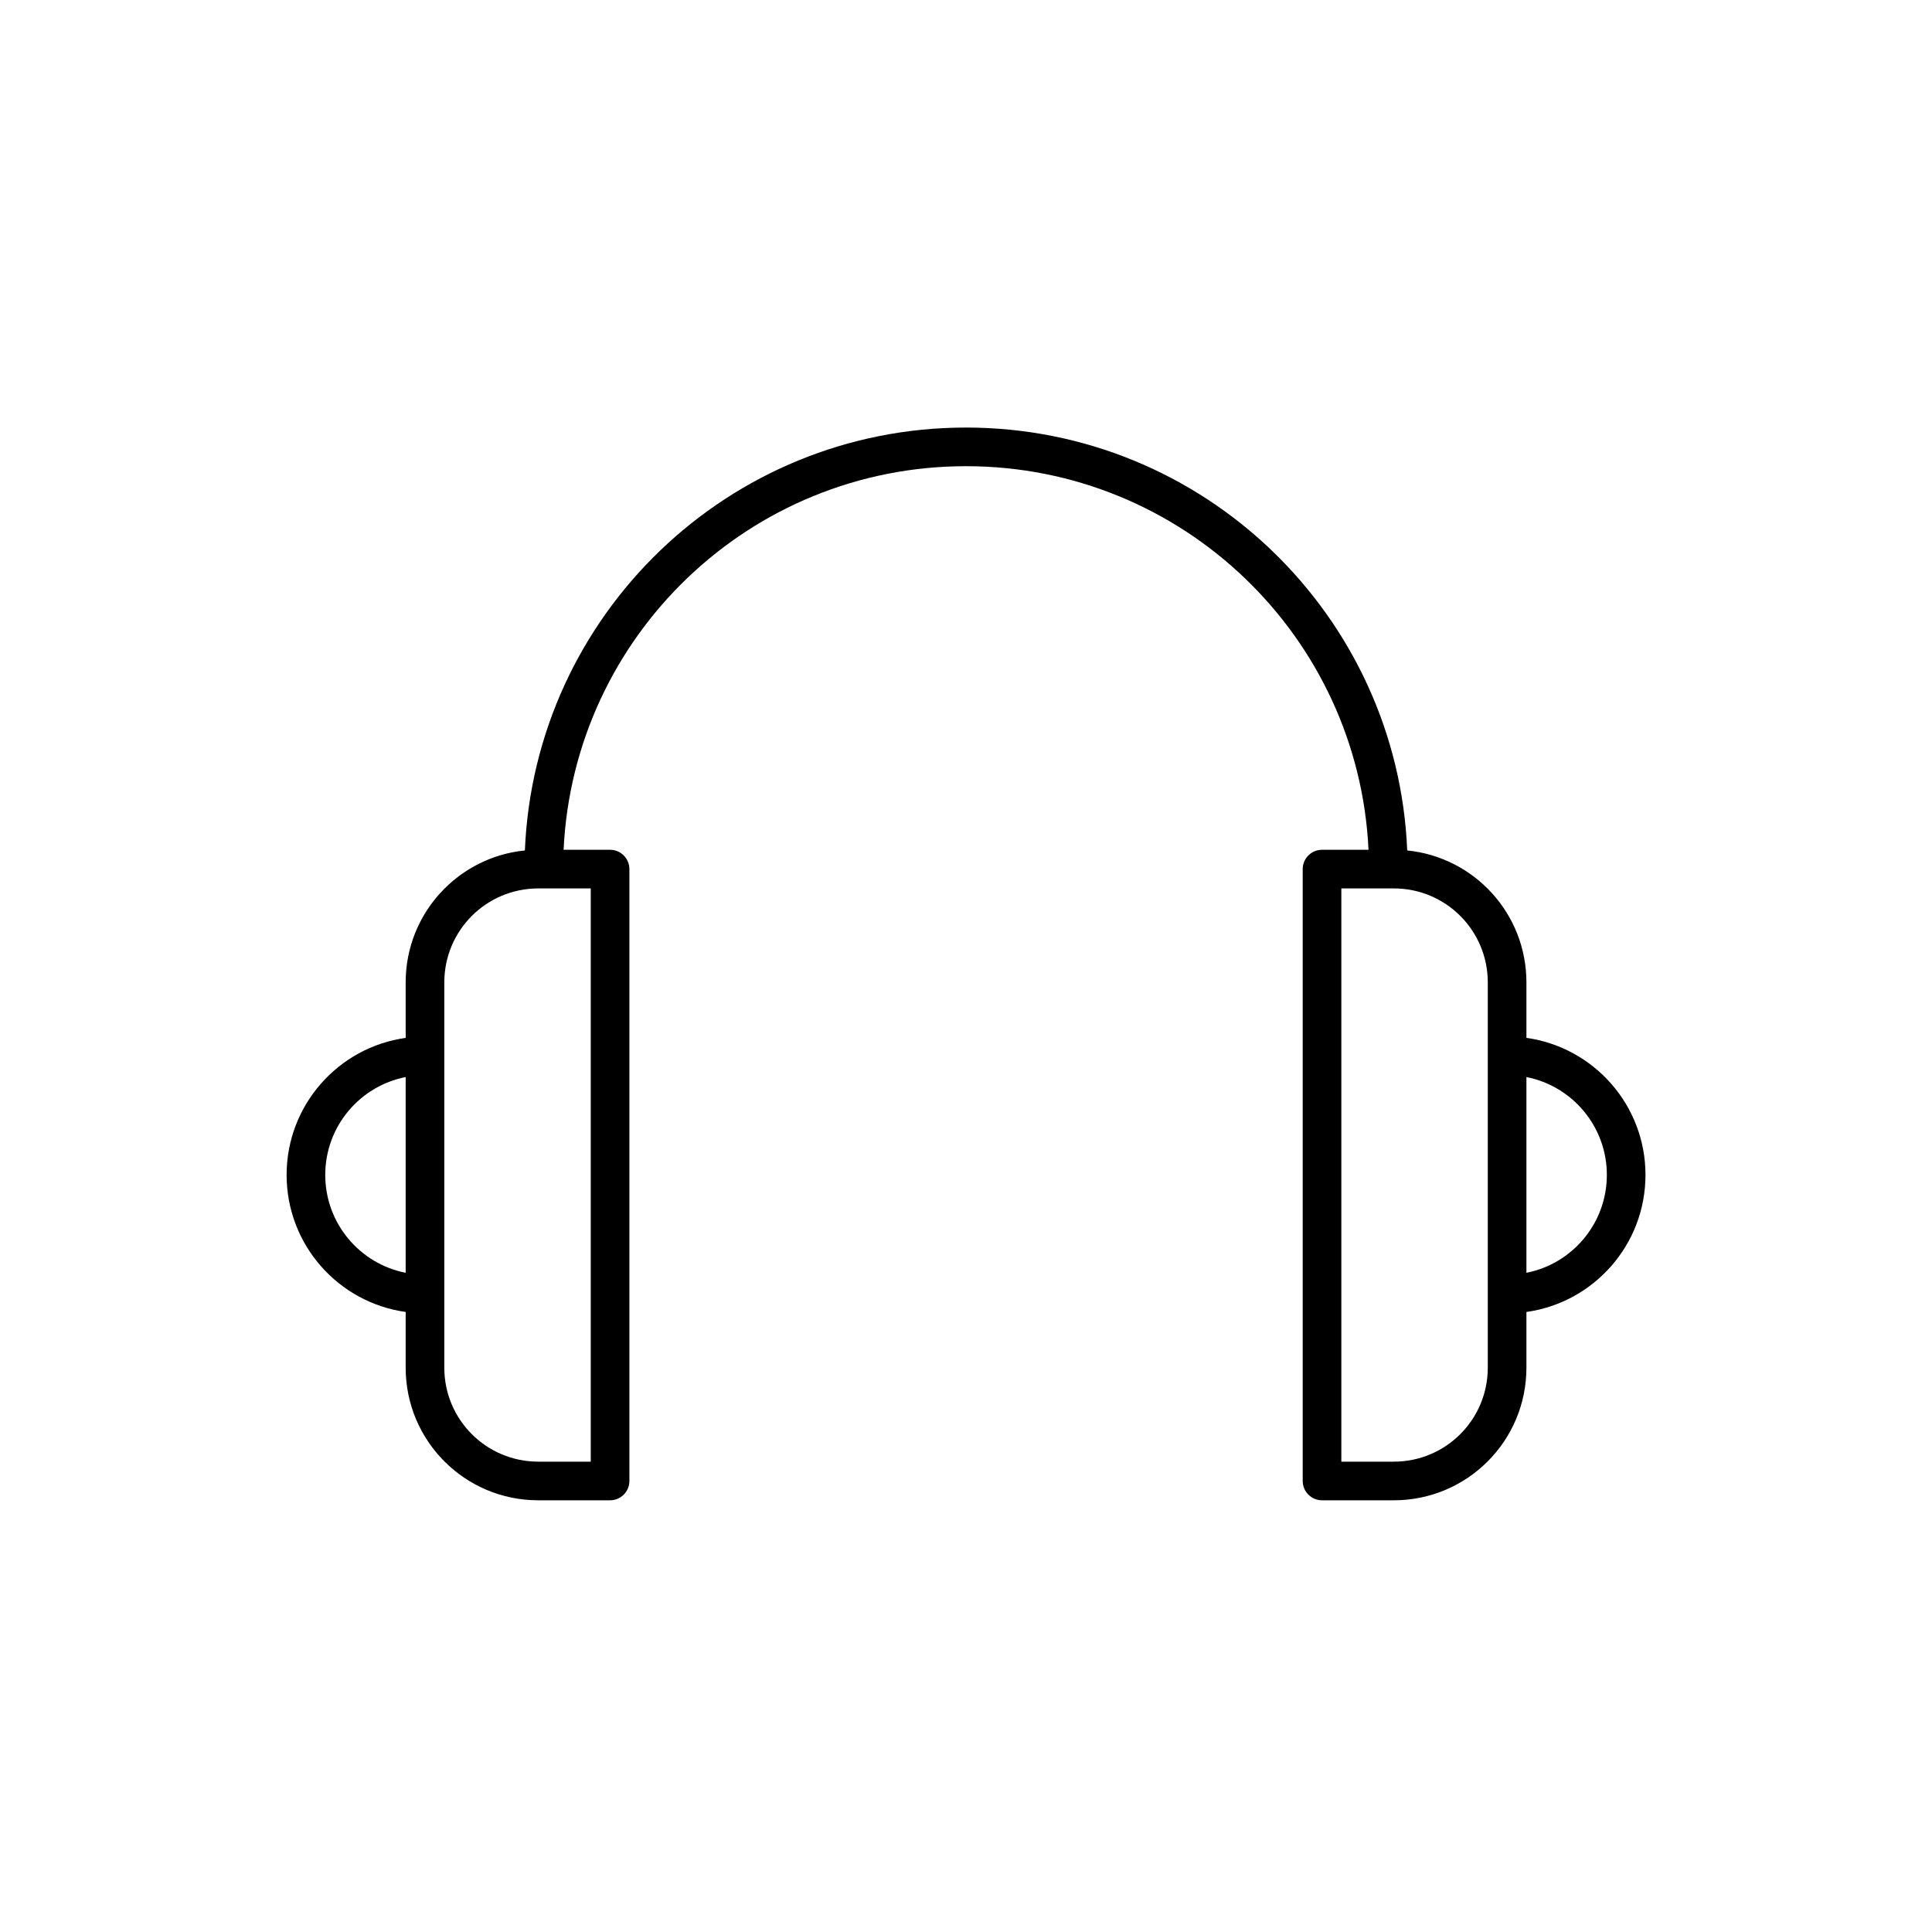 <svg width="200" height="200" viewBox="0 0 200 200" fill="none" xmlns="http://www.w3.org/2000/svg"><path fill-rule="evenodd" clip-rule="evenodd" d="M58.343 87.969H63.154C64.259 87.969 65.154 88.865 65.154 89.969V153.31C65.154 154.414 64.259 155.31 63.154 155.31H55.724C48.134 155.31 41.995 149.171 41.995 141.581V135.814C35.029 134.842 29.67 128.862 29.67 121.627C29.67 114.393 35.029 108.413 41.995 107.441V101.698C41.995 94.577 47.399 88.733 54.336 88.038C55.346 63.677 75.394 44.26 100.005 44.26C124.616 44.26 144.663 63.701 145.675 88.038C152.611 88.733 158.015 94.576 158.015 101.698V107.441C164.981 108.413 170.34 114.393 170.34 121.627C170.34 128.862 164.981 134.841 158.015 135.814V141.581C158.015 149.171 151.876 155.31 144.286 155.31H136.856C135.752 155.31 134.856 154.414 134.856 153.31V89.969C134.856 88.865 135.752 87.969 136.856 87.969H141.668C140.624 65.872 122.382 48.26 100.005 48.26C77.627 48.26 59.385 65.851 58.343 87.969ZM56.278 91.969H55.724C50.343 91.969 45.995 96.317 45.995 101.698V141.581C45.995 146.962 50.343 151.31 55.724 151.31H61.154V91.969H56.313C56.307 91.969 56.301 91.969 56.296 91.969C56.29 91.969 56.284 91.969 56.278 91.969ZM143.697 91.969H138.856V151.31H144.286C149.667 151.31 154.015 146.962 154.015 141.581V133.993C154.015 133.98 154.015 133.966 154.015 133.953C154.015 133.939 154.015 133.925 154.015 133.912V109.343C154.015 109.329 154.015 109.316 154.015 109.302C154.015 109.289 154.015 109.275 154.015 109.262V101.698C154.015 96.317 149.667 91.969 144.286 91.969H143.732C143.727 91.969 143.721 91.969 143.715 91.969C143.709 91.969 143.703 91.969 143.697 91.969ZM158.015 111.496V131.759C162.761 130.828 166.34 126.647 166.34 121.627C166.34 116.608 162.761 112.427 158.015 111.496ZM41.995 111.496C37.249 112.426 33.67 116.607 33.67 121.627C33.67 126.647 37.249 130.828 41.995 131.759V111.496Z" fill="currentColor"></path></svg>